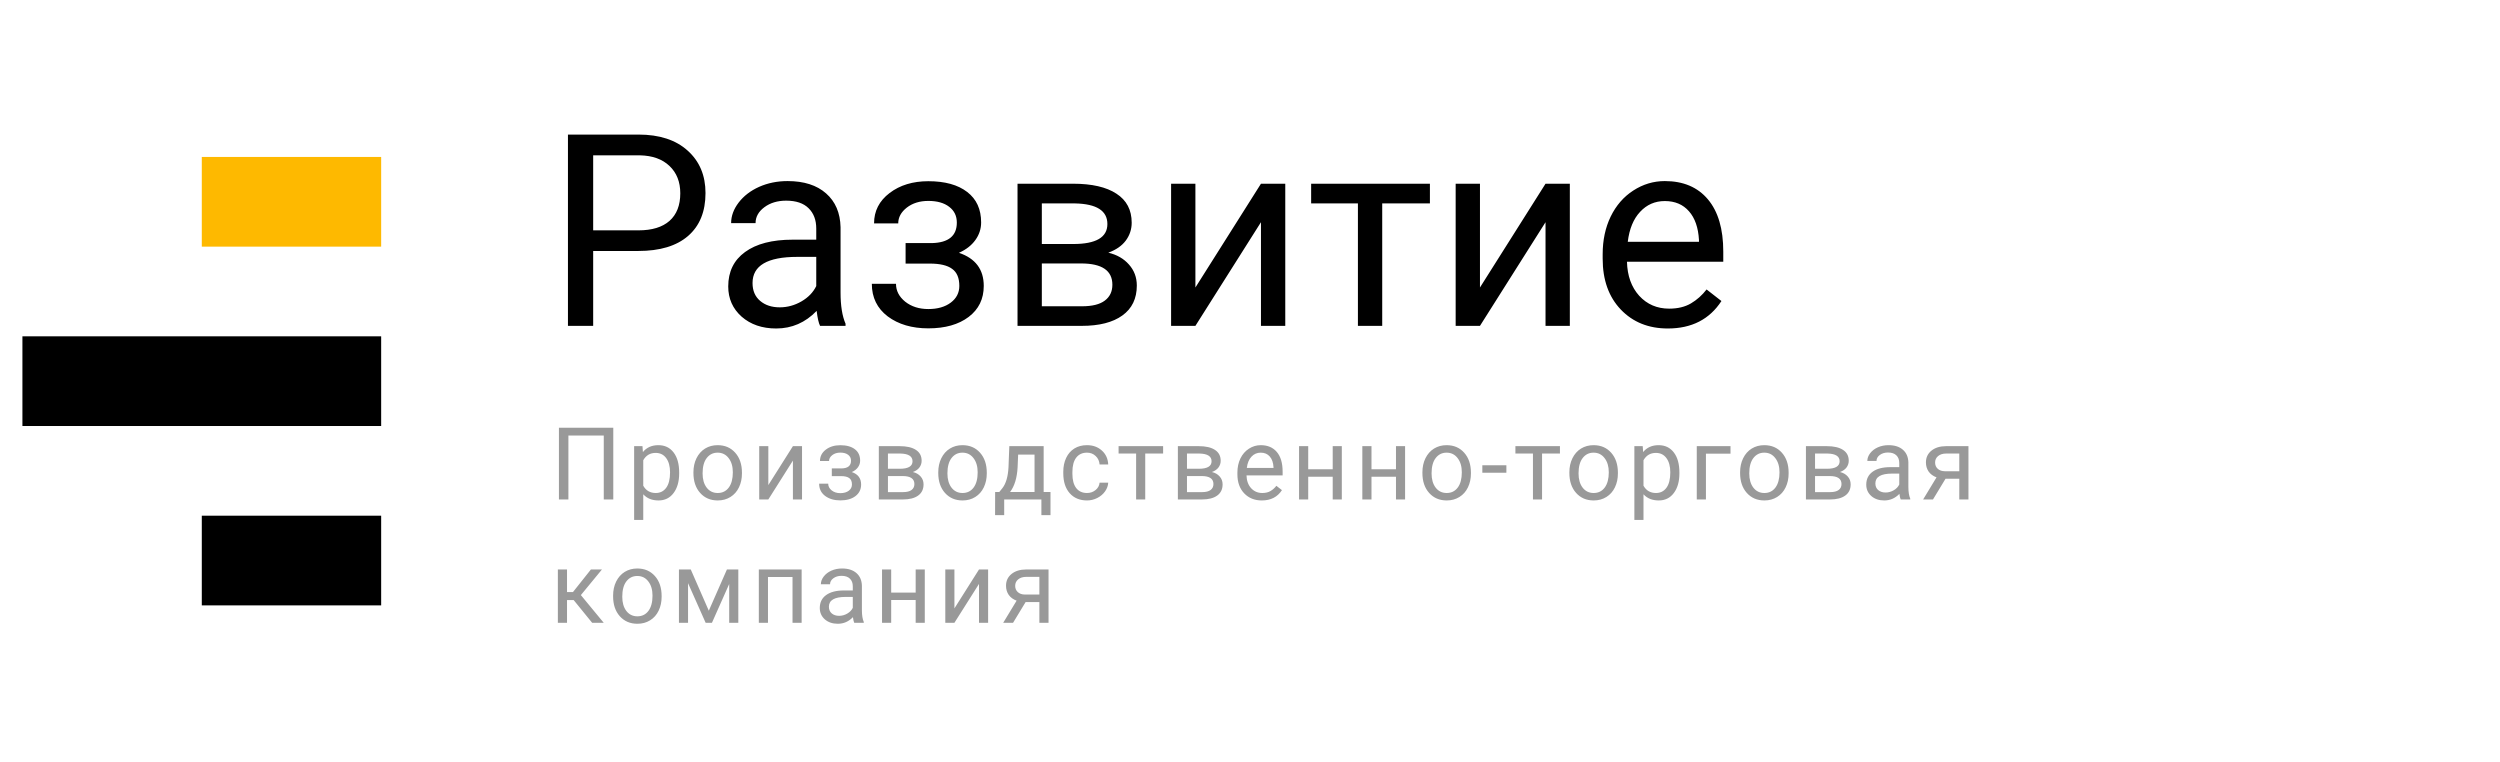 <svg width="223" height="68" viewBox="0 0 223 68" fill="none" xmlns="http://www.w3.org/2000/svg">
<path d="M2 34V38H18H34V34V30H18H2V34Z" fill="black"/>
<path d="M18 50V54H26H34V50V46H26H18V50Z" fill="black"/>
<path d="M18 18V22H26H34V18V14H26H18V18Z" fill="#FEB900"/>
<path d="M52.911 22.387V29.067H50.661V12.004H56.955C58.822 12.004 60.283 12.481 61.337 13.434C62.4 14.387 62.931 15.649 62.931 17.219C62.931 18.875 62.411 20.152 61.372 21.051C60.341 21.942 58.861 22.387 56.931 22.387H52.911ZM52.911 20.547H56.955C58.158 20.547 59.08 20.266 59.72 19.703C60.361 19.133 60.681 18.313 60.681 17.242C60.681 16.227 60.361 15.414 59.72 14.805C59.08 14.195 58.201 13.879 57.083 13.856H52.911V20.547ZM73.15 29.067C73.025 28.817 72.923 28.371 72.845 27.731C71.837 28.777 70.634 29.301 69.236 29.301C67.986 29.301 66.958 28.949 66.154 28.246C65.357 27.535 64.958 26.637 64.958 25.551C64.958 24.231 65.458 23.207 66.458 22.481C67.466 21.746 68.88 21.379 70.701 21.379H72.81V20.383C72.81 19.625 72.583 19.024 72.13 18.578C71.677 18.125 71.009 17.899 70.126 17.899C69.353 17.899 68.704 18.094 68.181 18.485C67.658 18.875 67.396 19.348 67.396 19.902H65.216C65.216 19.27 65.439 18.66 65.884 18.074C66.337 17.481 66.947 17.012 67.712 16.668C68.486 16.324 69.333 16.152 70.255 16.152C71.716 16.152 72.861 16.52 73.689 17.254C74.517 17.981 74.947 18.985 74.978 20.266V26.102C74.978 27.266 75.126 28.192 75.423 28.879V29.067H73.15ZM69.552 27.414C70.232 27.414 70.876 27.238 71.486 26.887C72.095 26.535 72.537 26.078 72.81 25.516V22.914H71.111C68.454 22.914 67.126 23.692 67.126 25.246C67.126 25.926 67.353 26.457 67.806 26.84C68.259 27.223 68.841 27.414 69.552 27.414ZM85.349 19.856C85.349 19.262 85.122 18.793 84.669 18.449C84.216 18.098 83.595 17.922 82.806 17.922C82.04 17.922 81.4 18.121 80.884 18.52C80.376 18.918 80.122 19.387 80.122 19.926H77.966C77.966 18.824 78.427 17.922 79.349 17.219C80.271 16.516 81.423 16.164 82.806 16.164C84.29 16.164 85.447 16.485 86.275 17.125C87.103 17.758 87.517 18.664 87.517 19.844C87.517 20.414 87.345 20.938 87.001 21.414C86.658 21.891 86.169 22.27 85.537 22.551C87.013 23.051 87.751 24.035 87.751 25.504C87.751 26.668 87.302 27.59 86.404 28.27C85.505 28.949 84.306 29.289 82.806 29.289C81.345 29.289 80.138 28.934 79.185 28.223C78.24 27.504 77.767 26.535 77.767 25.317H79.923C79.923 25.934 80.197 26.465 80.743 26.91C81.298 27.348 81.986 27.567 82.806 27.567C83.634 27.567 84.302 27.375 84.81 26.992C85.318 26.61 85.572 26.113 85.572 25.504C85.572 24.793 85.357 24.285 84.927 23.981C84.505 23.668 83.845 23.512 82.947 23.512H80.779V21.684H83.134C84.611 21.645 85.349 21.035 85.349 19.856ZM90.763 29.067V16.387H95.708C97.396 16.387 98.689 16.684 99.587 17.277C100.494 17.863 100.947 18.727 100.947 19.867C100.947 20.453 100.771 20.985 100.419 21.461C100.068 21.93 99.548 22.289 98.861 22.539C99.626 22.719 100.24 23.07 100.701 23.594C101.169 24.117 101.404 24.742 101.404 25.469C101.404 26.633 100.974 27.524 100.115 28.141C99.263 28.758 98.056 29.067 96.493 29.067H90.763ZM92.931 23.5V27.32H96.517C97.423 27.32 98.099 27.152 98.544 26.817C98.997 26.481 99.224 26.008 99.224 25.399C99.224 24.133 98.294 23.5 96.435 23.5H92.931ZM92.931 21.766H95.732C97.763 21.766 98.779 21.172 98.779 19.985C98.779 18.797 97.818 18.184 95.896 18.145H92.931V21.766ZM112.478 16.387H114.646V29.067H112.478V19.82L106.63 29.067H104.462V16.387H106.63V25.645L112.478 16.387ZM127.548 18.145H123.294V29.067H121.126V18.145H116.954V16.387H127.548V18.145ZM137.861 16.387H140.029V29.067H137.861V19.82L132.013 29.067H129.845V16.387H132.013V25.645L137.861 16.387ZM148.771 29.301C147.052 29.301 145.654 28.738 144.576 27.613C143.497 26.481 142.958 24.969 142.958 23.078V22.68C142.958 21.422 143.197 20.301 143.673 19.317C144.158 18.324 144.829 17.551 145.689 16.996C146.556 16.434 147.494 16.152 148.501 16.152C150.15 16.152 151.431 16.695 152.345 17.781C153.259 18.867 153.716 20.422 153.716 22.445V23.348H145.126C145.158 24.598 145.521 25.61 146.216 26.383C146.919 27.149 147.81 27.531 148.888 27.531C149.654 27.531 150.302 27.375 150.833 27.063C151.365 26.75 151.829 26.336 152.228 25.82L153.552 26.852C152.49 28.485 150.896 29.301 148.771 29.301ZM148.501 17.934C147.626 17.934 146.892 18.254 146.298 18.895C145.704 19.527 145.337 20.418 145.197 21.567H151.548V21.402C151.486 20.301 151.189 19.449 150.658 18.848C150.126 18.238 149.408 17.934 148.501 17.934Z" fill="black"/>
<path d="M54.705 44.552H53.856V38.848H50.701V44.552H49.857V38.153H54.705V44.552ZM60.582 42.227C60.582 42.951 60.416 43.534 60.085 43.976C59.754 44.419 59.306 44.64 58.74 44.64C58.163 44.64 57.709 44.457 57.378 44.09V46.38H56.565V39.797H57.308L57.347 40.324C57.678 39.914 58.138 39.709 58.727 39.709C59.299 39.709 59.75 39.924 60.081 40.355C60.415 40.786 60.582 41.385 60.582 42.152V42.227ZM59.769 42.135C59.769 41.599 59.654 41.175 59.426 40.865C59.197 40.554 58.884 40.399 58.486 40.399C57.993 40.399 57.624 40.617 57.378 41.054V43.326C57.621 43.759 57.993 43.976 58.494 43.976C58.884 43.976 59.193 43.822 59.422 43.515C59.653 43.204 59.769 42.744 59.769 42.135ZM61.854 42.13C61.854 41.665 61.944 41.246 62.126 40.874C62.311 40.502 62.566 40.214 62.891 40.012C63.219 39.81 63.592 39.709 64.011 39.709C64.659 39.709 65.182 39.933 65.58 40.381C65.981 40.83 66.182 41.426 66.182 42.17V42.227C66.182 42.69 66.093 43.106 65.914 43.475C65.738 43.841 65.485 44.127 65.154 44.332C64.826 44.537 64.448 44.64 64.02 44.64C63.376 44.64 62.853 44.416 62.451 43.967C62.053 43.519 61.854 42.926 61.854 42.188V42.13ZM62.671 42.227C62.671 42.755 62.792 43.178 63.036 43.497C63.282 43.816 63.61 43.976 64.02 43.976C64.433 43.976 64.761 43.815 65.004 43.493C65.248 43.167 65.369 42.713 65.369 42.13C65.369 41.609 65.245 41.187 64.996 40.865C64.749 40.54 64.421 40.377 64.011 40.377C63.61 40.377 63.286 40.537 63.04 40.856C62.794 41.175 62.671 41.632 62.671 42.227ZM70.728 39.797H71.541V44.552H70.728V41.084L68.535 44.552H67.722V39.797H68.535V43.269L70.728 39.797ZM75.911 41.098C75.911 40.875 75.826 40.699 75.656 40.57C75.486 40.438 75.253 40.373 74.957 40.373C74.67 40.373 74.43 40.447 74.237 40.597C74.046 40.746 73.951 40.922 73.951 41.124H73.142C73.142 40.711 73.315 40.373 73.661 40.109C74.007 39.845 74.439 39.713 74.957 39.713C75.514 39.713 75.947 39.834 76.258 40.074C76.569 40.311 76.724 40.651 76.724 41.093C76.724 41.307 76.659 41.504 76.53 41.682C76.401 41.861 76.218 42.003 75.981 42.108C76.535 42.296 76.812 42.665 76.812 43.216C76.812 43.652 76.643 43.998 76.306 44.253C75.969 44.508 75.52 44.635 74.957 44.635C74.409 44.635 73.957 44.502 73.599 44.235C73.245 43.966 73.067 43.603 73.067 43.146H73.876C73.876 43.377 73.979 43.576 74.184 43.743C74.392 43.907 74.65 43.989 74.957 43.989C75.268 43.989 75.518 43.917 75.709 43.774C75.899 43.63 75.994 43.444 75.994 43.216C75.994 42.949 75.914 42.759 75.753 42.645C75.594 42.527 75.347 42.469 75.01 42.469H74.197V41.783H75.08C75.634 41.769 75.911 41.54 75.911 41.098ZM78.391 44.552V39.797H80.246C80.878 39.797 81.363 39.908 81.7 40.131C82.04 40.351 82.21 40.674 82.21 41.102C82.21 41.322 82.144 41.521 82.012 41.7C81.88 41.876 81.686 42.01 81.428 42.104C81.715 42.171 81.945 42.303 82.118 42.5C82.293 42.696 82.381 42.93 82.381 43.203C82.381 43.639 82.22 43.973 81.898 44.205C81.579 44.436 81.126 44.552 80.54 44.552H78.391ZM79.204 42.464V43.897H80.549C80.889 43.897 81.142 43.834 81.309 43.708C81.479 43.582 81.564 43.405 81.564 43.176C81.564 42.702 81.215 42.464 80.518 42.464H79.204ZM79.204 41.814H80.254C81.016 41.814 81.397 41.591 81.397 41.146C81.397 40.701 81.037 40.471 80.316 40.456H79.204V41.814ZM83.693 42.13C83.693 41.665 83.783 41.246 83.965 40.874C84.15 40.502 84.404 40.214 84.73 40.012C85.058 39.81 85.431 39.709 85.85 39.709C86.498 39.709 87.021 39.933 87.419 40.381C87.82 40.83 88.021 41.426 88.021 42.17V42.227C88.021 42.69 87.932 43.106 87.753 43.475C87.577 43.841 87.324 44.127 86.993 44.332C86.665 44.537 86.287 44.64 85.859 44.64C85.215 44.64 84.692 44.416 84.29 43.967C83.892 43.519 83.693 42.926 83.693 42.188V42.13ZM84.51 42.227C84.51 42.755 84.632 43.178 84.875 43.497C85.121 43.816 85.449 43.976 85.859 43.976C86.272 43.976 86.6 43.815 86.844 43.493C87.087 43.167 87.208 42.713 87.208 42.13C87.208 41.609 87.084 41.187 86.835 40.865C86.589 40.54 86.26 40.377 85.85 40.377C85.449 40.377 85.125 40.537 84.879 40.856C84.633 41.175 84.51 41.632 84.51 42.227ZM89.135 43.888L89.416 43.541C89.733 43.131 89.913 42.516 89.957 41.695L90.031 39.797H93.094V43.888H93.705V45.949H92.892V44.552H89.574V45.949H88.761L88.766 43.888H89.135ZM90.097 43.888H92.281V40.548H90.818L90.77 41.682C90.72 42.629 90.496 43.364 90.097 43.888ZM96.963 43.976C97.253 43.976 97.507 43.888 97.724 43.712C97.94 43.537 98.06 43.317 98.084 43.053H98.853C98.838 43.326 98.745 43.585 98.572 43.831C98.399 44.077 98.167 44.273 97.877 44.42C97.59 44.566 97.285 44.64 96.963 44.64C96.316 44.64 95.8 44.424 95.416 43.994C95.035 43.56 94.845 42.968 94.845 42.218V42.082C94.845 41.619 94.93 41.208 95.1 40.847C95.27 40.487 95.513 40.207 95.829 40.008C96.149 39.809 96.525 39.709 96.959 39.709C97.492 39.709 97.934 39.869 98.286 40.188C98.641 40.507 98.829 40.922 98.853 41.432H98.084C98.06 41.124 97.943 40.872 97.732 40.676C97.524 40.477 97.266 40.377 96.959 40.377C96.546 40.377 96.225 40.526 95.996 40.825C95.771 41.121 95.658 41.55 95.658 42.113V42.267C95.658 42.815 95.771 43.236 95.996 43.532C96.222 43.828 96.544 43.976 96.963 43.976ZM103.75 40.456H102.155V44.552H101.342V40.456H99.778V39.797H103.75V40.456ZM105.066 44.552V39.797H106.92C107.553 39.797 108.038 39.908 108.375 40.131C108.715 40.351 108.885 40.674 108.885 41.102C108.885 41.322 108.819 41.521 108.687 41.7C108.555 41.876 108.36 42.01 108.102 42.104C108.39 42.171 108.62 42.303 108.792 42.5C108.968 42.696 109.056 42.93 109.056 43.203C109.056 43.639 108.895 43.973 108.573 44.205C108.253 44.436 107.801 44.552 107.215 44.552H105.066ZM105.879 42.464V43.897H107.224C107.563 43.897 107.817 43.834 107.984 43.708C108.154 43.582 108.239 43.405 108.239 43.176C108.239 42.702 107.89 42.464 107.193 42.464H105.879ZM105.879 41.814H106.929C107.691 41.814 108.072 41.591 108.072 41.146C108.072 40.701 107.711 40.471 106.991 40.456H105.879V41.814ZM112.556 44.64C111.911 44.64 111.387 44.429 110.983 44.007C110.578 43.582 110.376 43.015 110.376 42.306V42.157C110.376 41.685 110.466 41.265 110.644 40.896C110.826 40.523 111.078 40.233 111.4 40.026C111.725 39.815 112.077 39.709 112.455 39.709C113.073 39.709 113.553 39.913 113.896 40.32C114.239 40.727 114.41 41.31 114.41 42.069V42.407H111.189C111.201 42.876 111.337 43.255 111.598 43.545C111.862 43.833 112.196 43.976 112.6 43.976C112.887 43.976 113.13 43.917 113.329 43.8C113.529 43.683 113.703 43.528 113.852 43.334L114.349 43.721C113.95 44.334 113.353 44.64 112.556 44.64ZM112.455 40.377C112.127 40.377 111.851 40.497 111.629 40.737C111.406 40.975 111.268 41.309 111.216 41.739H113.597V41.678C113.574 41.265 113.463 40.945 113.263 40.72C113.064 40.491 112.795 40.377 112.455 40.377ZM119.69 44.552H118.877V42.522H116.693V44.552H115.876V39.797H116.693V41.858H118.877V39.797H119.69V44.552ZM125.334 44.552H124.521V42.522H122.337V44.552H121.52V39.797H122.337V41.858H124.521V39.797H125.334V44.552ZM126.879 42.13C126.879 41.665 126.969 41.246 127.151 40.874C127.336 40.502 127.59 40.214 127.916 40.012C128.244 39.81 128.617 39.709 129.036 39.709C129.684 39.709 130.207 39.933 130.605 40.381C131.006 40.83 131.207 41.426 131.207 42.17V42.227C131.207 42.69 131.118 43.106 130.939 43.475C130.763 43.841 130.51 44.127 130.179 44.332C129.851 44.537 129.473 44.64 129.045 44.64C128.401 44.64 127.878 44.416 127.476 43.967C127.078 43.519 126.879 42.926 126.879 42.188V42.13ZM127.696 42.227C127.696 42.755 127.818 43.178 128.061 43.497C128.307 43.816 128.635 43.976 129.045 43.976C129.458 43.976 129.786 43.815 130.029 43.493C130.273 43.167 130.394 42.713 130.394 42.13C130.394 41.609 130.27 41.187 130.021 40.865C129.775 40.54 129.446 40.377 129.036 40.377C128.635 40.377 128.311 40.537 128.065 40.856C127.819 41.175 127.696 41.632 127.696 42.227ZM134.369 42.166H132.224V41.502H134.369V42.166ZM139.147 40.456H137.552V44.552H136.739V40.456H135.175V39.797H139.147V40.456ZM139.988 42.13C139.988 41.665 140.079 41.246 140.261 40.874C140.445 40.502 140.7 40.214 141.025 40.012C141.354 39.81 141.727 39.709 142.146 39.709C142.793 39.709 143.316 39.933 143.715 40.381C144.116 40.83 144.317 41.426 144.317 42.17V42.227C144.317 42.69 144.228 43.106 144.049 43.475C143.873 43.841 143.62 44.127 143.289 44.332C142.96 44.537 142.583 44.64 142.155 44.64C141.51 44.64 140.987 44.416 140.586 43.967C140.188 43.519 139.988 42.926 139.988 42.188V42.13ZM140.806 42.227C140.806 42.755 140.927 43.178 141.17 43.497C141.417 43.816 141.745 43.976 142.155 43.976C142.568 43.976 142.896 43.815 143.139 43.493C143.382 43.167 143.504 42.713 143.504 42.13C143.504 41.609 143.379 41.187 143.13 40.865C142.884 40.54 142.556 40.377 142.146 40.377C141.745 40.377 141.421 40.537 141.175 40.856C140.929 41.175 140.806 41.632 140.806 42.227ZM149.803 42.227C149.803 42.951 149.638 43.534 149.306 43.976C148.975 44.419 148.527 44.64 147.962 44.64C147.385 44.64 146.931 44.457 146.599 44.09V46.38H145.786V39.797H146.529L146.569 40.324C146.9 39.914 147.36 39.709 147.949 39.709C148.52 39.709 148.971 39.924 149.302 40.355C149.636 40.786 149.803 41.385 149.803 42.152V42.227ZM148.99 42.135C148.99 41.599 148.876 41.175 148.647 40.865C148.419 40.554 148.105 40.399 147.707 40.399C147.215 40.399 146.846 40.617 146.599 41.054V43.326C146.843 43.759 147.215 43.976 147.716 43.976C148.105 43.976 148.414 43.822 148.643 43.515C148.874 43.204 148.99 42.744 148.99 42.135ZM154.362 40.469H152.169V44.552H151.352V39.797H154.362V40.469ZM155.216 42.13C155.216 41.665 155.307 41.246 155.489 40.874C155.673 40.502 155.928 40.214 156.253 40.012C156.581 39.81 156.955 39.709 157.374 39.709C158.021 39.709 158.544 39.933 158.943 40.381C159.344 40.83 159.545 41.426 159.545 42.17V42.227C159.545 42.69 159.456 43.106 159.277 43.475C159.101 43.841 158.848 44.127 158.517 44.332C158.188 44.537 157.81 44.64 157.383 44.64C156.738 44.64 156.215 44.416 155.814 43.967C155.415 43.519 155.216 42.926 155.216 42.188V42.13ZM156.034 42.227C156.034 42.755 156.155 43.178 156.398 43.497C156.644 43.816 156.973 43.976 157.383 43.976C157.796 43.976 158.124 43.815 158.367 43.493C158.61 43.167 158.732 42.713 158.732 42.13C158.732 41.609 158.607 41.187 158.358 40.865C158.112 40.54 157.784 40.377 157.374 40.377C156.973 40.377 156.649 40.537 156.403 40.856C156.157 41.175 156.034 41.632 156.034 42.227ZM161.089 44.552V39.797H162.944C163.576 39.797 164.061 39.908 164.398 40.131C164.738 40.351 164.908 40.674 164.908 41.102C164.908 41.322 164.842 41.521 164.71 41.7C164.578 41.876 164.384 42.01 164.126 42.104C164.413 42.171 164.643 42.303 164.816 42.5C164.991 42.696 165.079 42.93 165.079 43.203C165.079 43.639 164.918 43.973 164.596 44.205C164.277 44.436 163.824 44.552 163.238 44.552H161.089ZM161.902 42.464V43.897H163.247C163.587 43.897 163.84 43.834 164.007 43.708C164.177 43.582 164.262 43.405 164.262 43.176C164.262 42.702 163.913 42.464 163.216 42.464H161.902ZM161.902 41.814H162.952C163.714 41.814 164.095 41.591 164.095 41.146C164.095 40.701 163.735 40.471 163.014 40.456H161.902V41.814ZM169.542 44.552C169.495 44.458 169.457 44.291 169.427 44.051C169.049 44.443 168.598 44.64 168.074 44.64C167.605 44.64 167.22 44.508 166.918 44.244C166.619 43.978 166.47 43.641 166.47 43.233C166.47 42.738 166.657 42.355 167.032 42.082C167.41 41.807 167.94 41.669 168.623 41.669H169.414V41.295C169.414 41.011 169.329 40.786 169.159 40.619C168.989 40.449 168.739 40.364 168.408 40.364C168.118 40.364 167.875 40.437 167.678 40.584C167.482 40.73 167.384 40.907 167.384 41.115H166.566C166.566 40.878 166.65 40.65 166.817 40.43C166.987 40.207 167.215 40.031 167.502 39.902C167.793 39.773 168.11 39.709 168.456 39.709C169.004 39.709 169.433 39.847 169.744 40.122C170.054 40.395 170.215 40.771 170.227 41.252V43.44C170.227 43.877 170.283 44.224 170.394 44.481V44.552H169.542ZM168.192 43.932C168.447 43.932 168.689 43.866 168.918 43.734C169.146 43.603 169.312 43.431 169.414 43.22V42.245H168.777C167.781 42.245 167.283 42.536 167.283 43.119C167.283 43.374 167.368 43.573 167.538 43.717C167.708 43.86 167.926 43.932 168.192 43.932ZM175.586 39.797V44.552H174.768V42.702H173.542L172.422 44.552H171.543L172.738 42.579C172.433 42.467 172.199 42.296 172.035 42.065C171.874 41.83 171.793 41.558 171.793 41.247C171.793 40.813 171.956 40.465 172.281 40.201C172.606 39.935 173.041 39.8 173.586 39.797H175.586ZM172.611 41.256C172.611 41.487 172.69 41.675 172.848 41.818C173.006 41.959 173.216 42.031 173.476 42.034H174.768V40.456H173.599C173.298 40.456 173.057 40.531 172.879 40.68C172.7 40.827 172.611 41.019 172.611 41.256ZM51.171 53.526H50.578V55.552H49.761V50.797H50.578V52.81H51.11L52.709 50.797H53.694L51.813 53.082L53.852 55.552H52.819L51.171 53.526ZM54.689 53.13C54.689 52.665 54.779 52.246 54.961 51.874C55.146 51.502 55.401 51.214 55.726 51.012C56.054 50.81 56.428 50.709 56.846 50.709C57.494 50.709 58.017 50.933 58.415 51.381C58.817 51.83 59.017 52.426 59.017 53.17V53.227C59.017 53.69 58.928 54.106 58.749 54.475C58.574 54.841 58.32 55.127 57.989 55.332C57.661 55.537 57.283 55.64 56.855 55.64C56.211 55.64 55.688 55.416 55.286 54.967C54.888 54.519 54.689 53.926 54.689 53.188V53.13ZM55.506 53.227C55.506 53.755 55.628 54.178 55.871 54.497C56.117 54.816 56.445 54.976 56.855 54.976C57.268 54.976 57.596 54.815 57.84 54.493C58.083 54.167 58.204 53.713 58.204 53.13C58.204 52.609 58.08 52.187 57.831 51.865C57.585 51.54 57.257 51.377 56.846 51.377C56.445 51.377 56.121 51.537 55.875 51.856C55.629 52.175 55.506 52.632 55.506 53.227ZM63.225 54.475L64.842 50.797H65.857V55.552H65.044V52.093L63.506 55.552H62.943L61.374 52.019V55.552H60.562V50.797H61.616L63.225 54.475ZM71.506 55.552H70.693V51.469H68.504V55.552H67.687V50.797H71.506V55.552ZM76.196 55.552C76.15 55.458 76.112 55.291 76.082 55.051C75.704 55.443 75.253 55.64 74.729 55.64C74.26 55.64 73.875 55.508 73.573 55.244C73.274 54.978 73.125 54.641 73.125 54.233C73.125 53.738 73.312 53.355 73.687 53.082C74.065 52.807 74.595 52.669 75.278 52.669H76.069V52.295C76.069 52.011 75.984 51.786 75.814 51.619C75.644 51.449 75.394 51.364 75.063 51.364C74.773 51.364 74.529 51.437 74.333 51.584C74.137 51.73 74.039 51.907 74.039 52.115H73.221C73.221 51.878 73.305 51.65 73.472 51.43C73.642 51.207 73.87 51.031 74.157 50.902C74.447 50.773 74.765 50.709 75.111 50.709C75.659 50.709 76.088 50.847 76.399 51.122C76.709 51.395 76.87 51.771 76.882 52.252V54.44C76.882 54.877 76.938 55.224 77.049 55.481V55.552H76.196ZM74.847 54.932C75.102 54.932 75.344 54.866 75.572 54.734C75.801 54.603 75.966 54.431 76.069 54.22V53.245H75.432C74.436 53.245 73.938 53.536 73.938 54.119C73.938 54.374 74.023 54.573 74.192 54.717C74.362 54.86 74.581 54.932 74.847 54.932ZM82.491 55.552H81.678V53.522H79.494V55.552H78.677V50.797H79.494V52.858H81.678V50.797H82.491V55.552ZM87.327 50.797H88.14V55.552H87.327V52.084L85.134 55.552H84.321V50.797H85.134V54.269L87.327 50.797ZM93.529 50.797V55.552H92.712V53.702H91.486L90.365 55.552H89.486L90.682 53.579C90.377 53.467 90.143 53.296 89.979 53.065C89.817 52.83 89.737 52.558 89.737 52.247C89.737 51.813 89.9 51.465 90.225 51.201C90.55 50.935 90.985 50.8 91.53 50.797H93.529ZM90.554 52.256C90.554 52.487 90.633 52.675 90.791 52.818C90.95 52.959 91.159 53.031 91.42 53.034H92.712V51.456H91.543C91.241 51.456 91.001 51.531 90.822 51.68C90.644 51.827 90.554 52.019 90.554 52.256Z" fill="#999999"/>
</svg>
